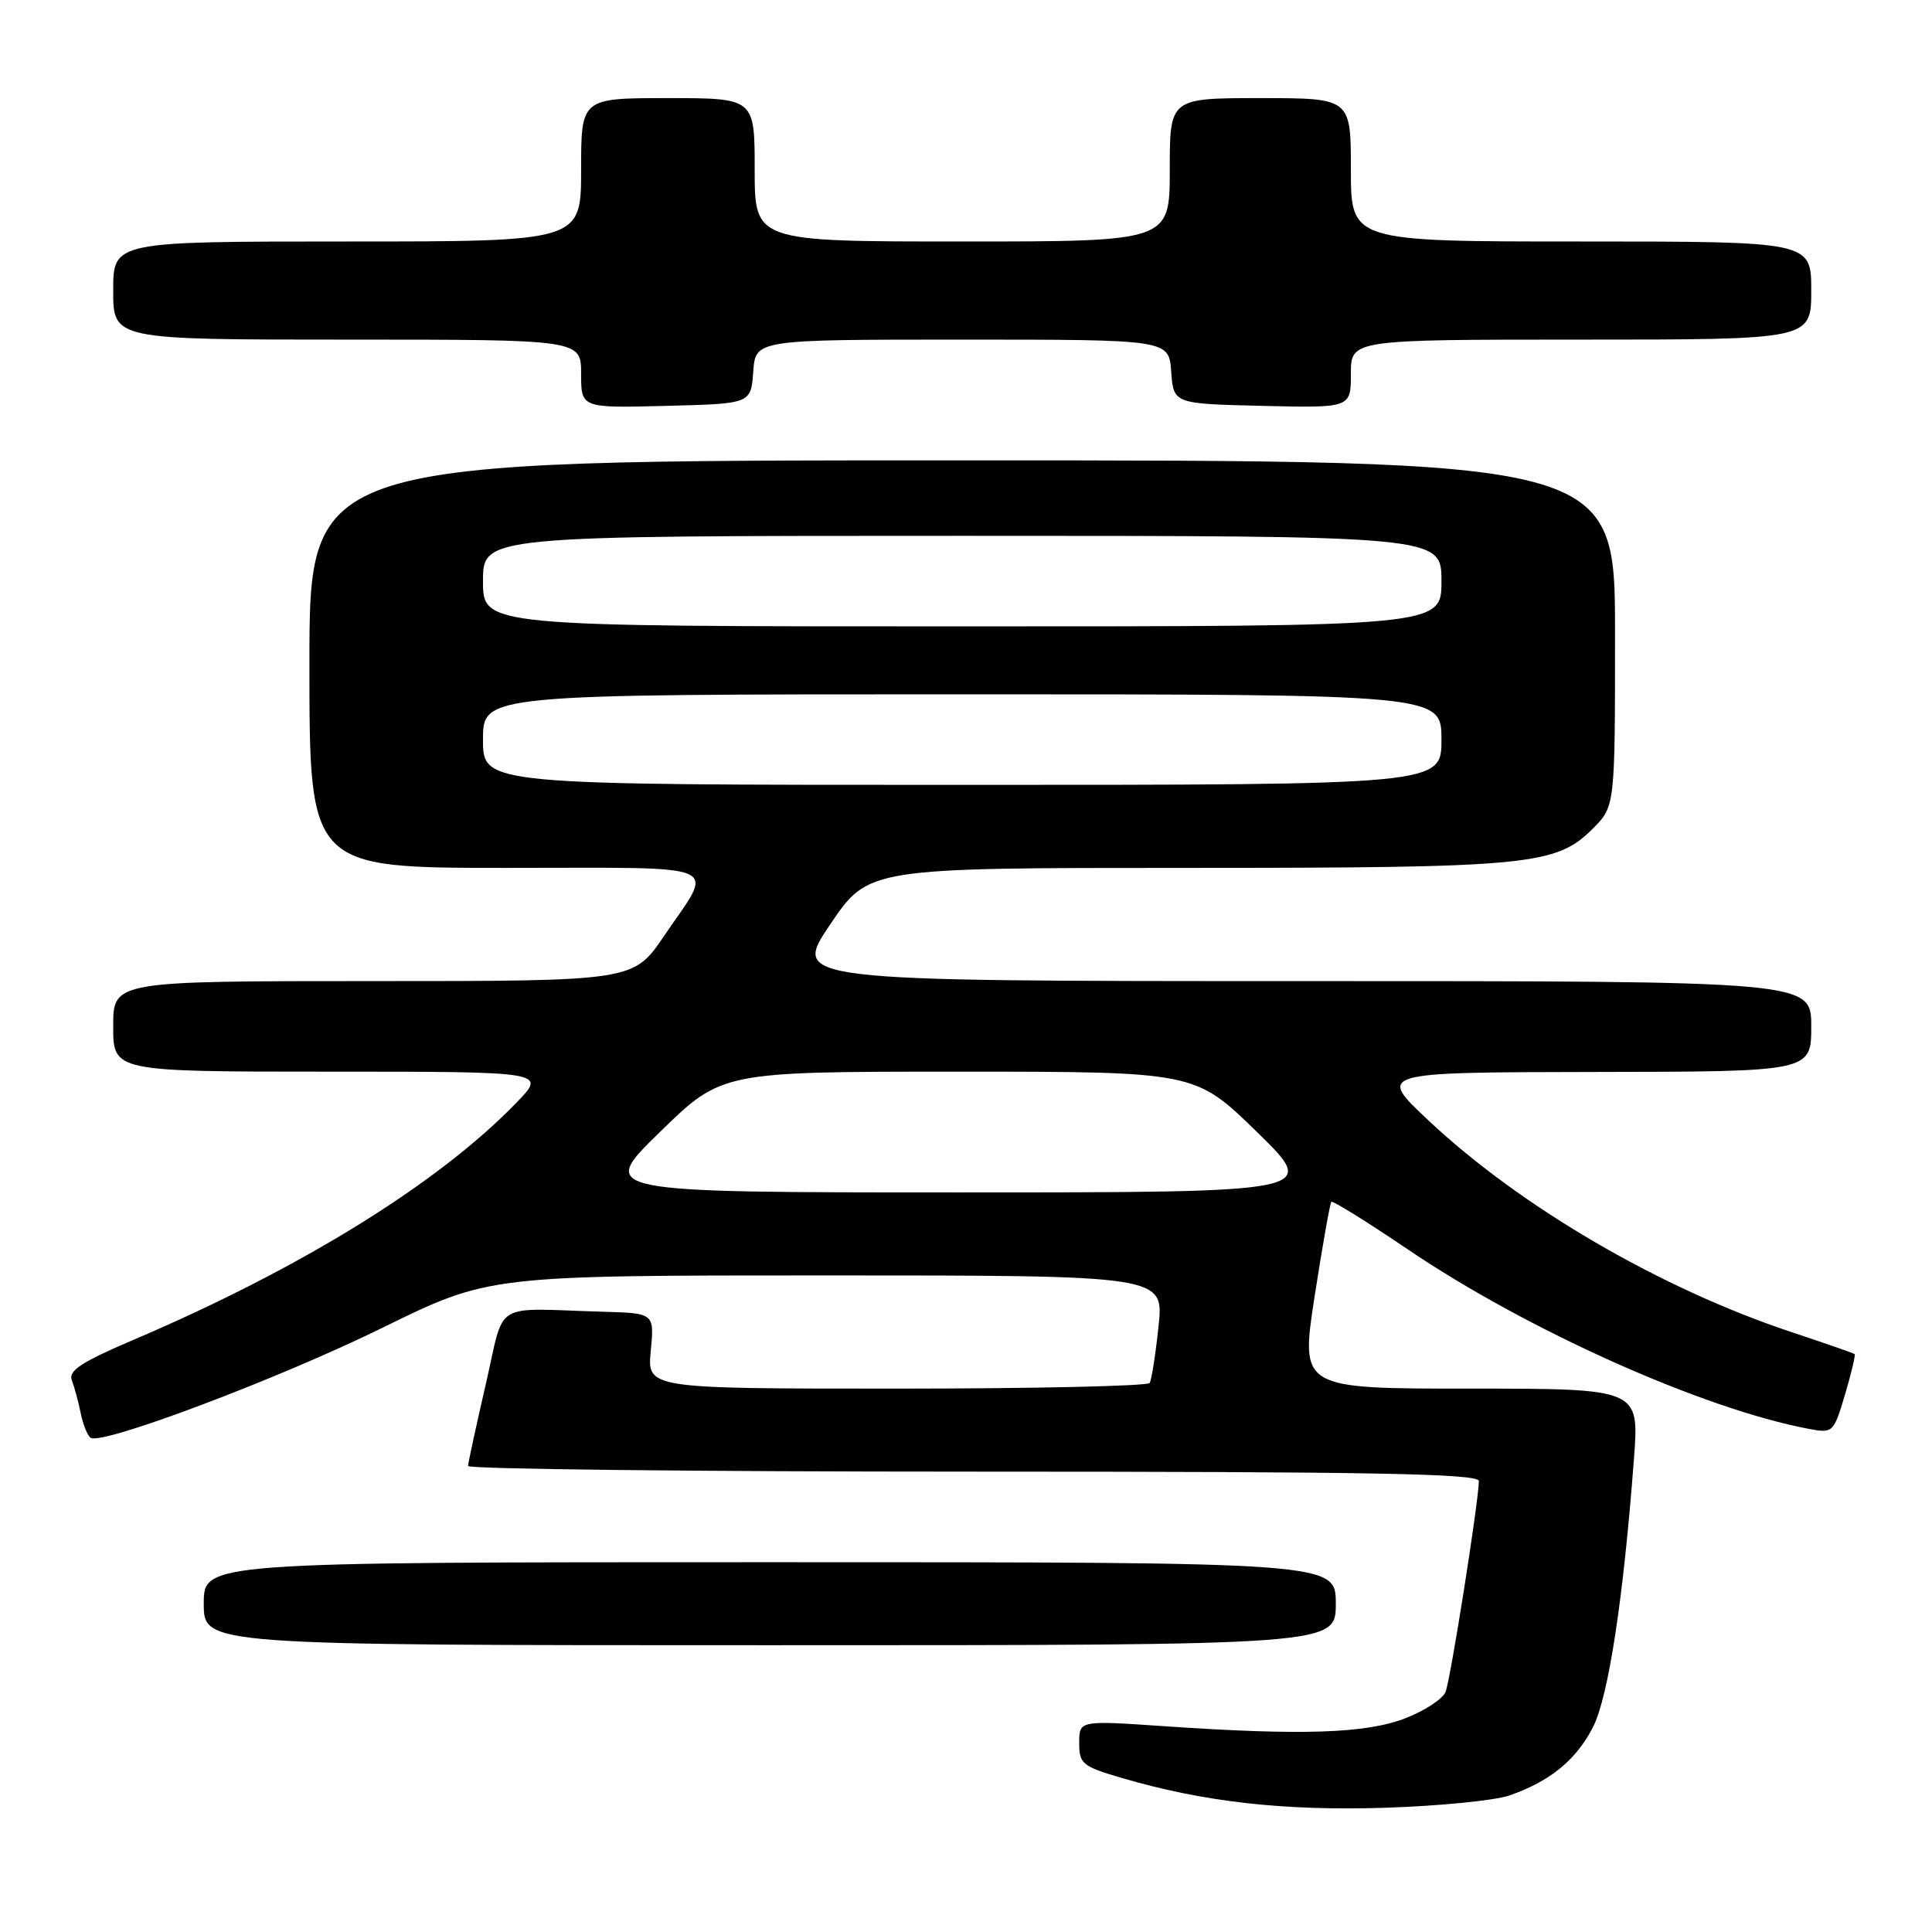 <?xml version="1.0" encoding="UTF-8" standalone="no"?>
<!DOCTYPE svg PUBLIC "-//W3C//DTD SVG 1.1//EN" "http://www.w3.org/Graphics/SVG/1.1/DTD/svg11.dtd" >
<svg xmlns="http://www.w3.org/2000/svg" xmlns:xlink="http://www.w3.org/1999/xlink" version="1.1" viewBox="0 0 256 256">
 <g >
 <path fill="currentColor"
d=" M 200.00 237.91 C 205.40 236.03 208.85 233.21 211.08 228.85 C 213.13 224.82 215.11 211.86 216.51 193.25 C 217.21 184.00 217.21 184.00 194.76 184.00 C 172.31 184.00 172.31 184.00 174.19 171.80 C 175.23 165.08 176.23 159.44 176.41 159.25 C 176.60 159.07 181.10 161.87 186.42 165.47 C 202.32 176.25 225.68 186.71 239.72 189.34 C 242.87 189.93 242.97 189.83 244.47 184.80 C 245.31 181.97 245.88 179.56 245.75 179.43 C 245.61 179.30 241.90 178.01 237.50 176.55 C 220.08 170.78 201.45 159.92 189.22 148.41 C 182.50 142.09 182.50 142.09 211.25 142.04 C 240.00 142.00 240.00 142.00 240.00 136.00 C 240.00 130.00 240.00 130.00 172.47 130.00 C 104.94 130.00 104.94 130.00 110.00 122.50 C 115.06 115.00 115.06 115.00 157.09 115.00 C 202.76 115.00 206.18 114.67 211.06 109.79 C 214.00 106.85 214.00 106.85 214.00 83.92 C 214.00 61.00 214.00 61.00 127.50 61.00 C 41.00 61.00 41.00 61.00 41.00 88.00 C 41.00 115.00 41.00 115.00 67.11 115.00 C 96.72 115.00 94.70 114.13 87.99 124.02 C 83.93 130.00 83.93 130.00 49.46 130.00 C 15.00 130.00 15.00 130.00 15.00 136.00 C 15.00 142.00 15.00 142.00 43.70 142.00 C 72.41 142.00 72.41 142.00 68.45 146.09 C 58.12 156.78 39.96 168.03 17.70 177.53 C 10.78 180.48 9.03 181.63 9.52 182.89 C 9.86 183.78 10.39 185.75 10.70 187.27 C 11.01 188.79 11.60 190.26 12.03 190.52 C 13.60 191.49 36.95 182.68 50.65 175.95 C 64.80 169.00 64.80 169.00 109.52 169.00 C 154.23 169.00 154.23 169.00 153.51 175.75 C 153.12 179.46 152.59 182.84 152.34 183.25 C 152.09 183.66 137.00 184.00 118.81 184.00 C 85.75 184.00 85.75 184.00 86.23 179.00 C 86.71 174.00 86.71 174.00 79.85 173.81 C 64.99 173.38 66.98 172.14 64.35 183.50 C 63.08 189.00 62.03 193.84 62.02 194.25 C 62.01 194.66 92.15 195.00 129.00 195.00 C 181.95 195.00 195.99 195.26 195.96 196.25 C 195.87 199.36 192.18 222.68 191.54 224.20 C 191.15 225.14 188.73 226.71 186.16 227.70 C 180.96 229.70 172.46 229.98 154.25 228.73 C 143.00 227.96 143.00 227.96 143.00 230.95 C 143.00 233.73 143.41 234.06 148.75 235.62 C 159.52 238.77 170.07 239.96 183.50 239.54 C 190.65 239.31 198.07 238.58 200.00 237.91 Z  M 177.00 212.50 C 177.00 207.00 177.00 207.00 102.00 207.00 C 27.00 207.00 27.00 207.00 27.00 212.50 C 27.00 218.00 27.00 218.00 102.00 218.00 C 177.00 218.00 177.00 218.00 177.00 212.50 Z  M 99.81 49.25 C 100.11 45.00 100.11 45.00 127.50 45.00 C 154.89 45.00 154.89 45.00 155.19 49.25 C 155.50 53.50 155.50 53.50 167.25 53.78 C 179.00 54.06 179.00 54.06 179.00 49.53 C 179.00 45.00 179.00 45.00 209.50 45.00 C 240.00 45.00 240.00 45.00 240.00 38.50 C 240.00 32.00 240.00 32.00 209.50 32.00 C 179.00 32.00 179.00 32.00 179.00 22.50 C 179.00 13.00 179.00 13.00 167.00 13.00 C 155.00 13.00 155.00 13.00 155.00 22.50 C 155.00 32.00 155.00 32.00 127.50 32.00 C 100.00 32.00 100.00 32.00 100.00 22.50 C 100.00 13.00 100.00 13.00 88.50 13.00 C 77.00 13.00 77.00 13.00 77.00 22.50 C 77.00 32.00 77.00 32.00 46.00 32.00 C 15.00 32.00 15.00 32.00 15.00 38.50 C 15.00 45.00 15.00 45.00 46.00 45.00 C 77.00 45.00 77.00 45.00 77.00 49.53 C 77.00 54.07 77.00 54.07 88.25 53.78 C 99.50 53.50 99.50 53.50 99.81 49.25 Z  M 87.44 150.00 C 95.64 142.00 95.64 142.00 127.00 142.00 C 158.36 142.00 158.36 142.00 166.56 150.00 C 174.76 158.00 174.76 158.00 127.00 158.00 C 79.24 158.00 79.24 158.00 87.44 150.00 Z  M 64.00 98.00 C 64.00 92.00 64.00 92.00 127.50 92.00 C 191.00 92.00 191.00 92.00 191.00 98.00 C 191.00 104.00 191.00 104.00 127.50 104.00 C 64.00 104.00 64.00 104.00 64.00 98.00 Z  M 64.00 77.00 C 64.00 71.00 64.00 71.00 127.50 71.00 C 191.00 71.00 191.00 71.00 191.00 77.00 C 191.00 83.00 191.00 83.00 127.50 83.00 C 64.00 83.00 64.00 83.00 64.00 77.00 Z "/>
</g>
</svg>